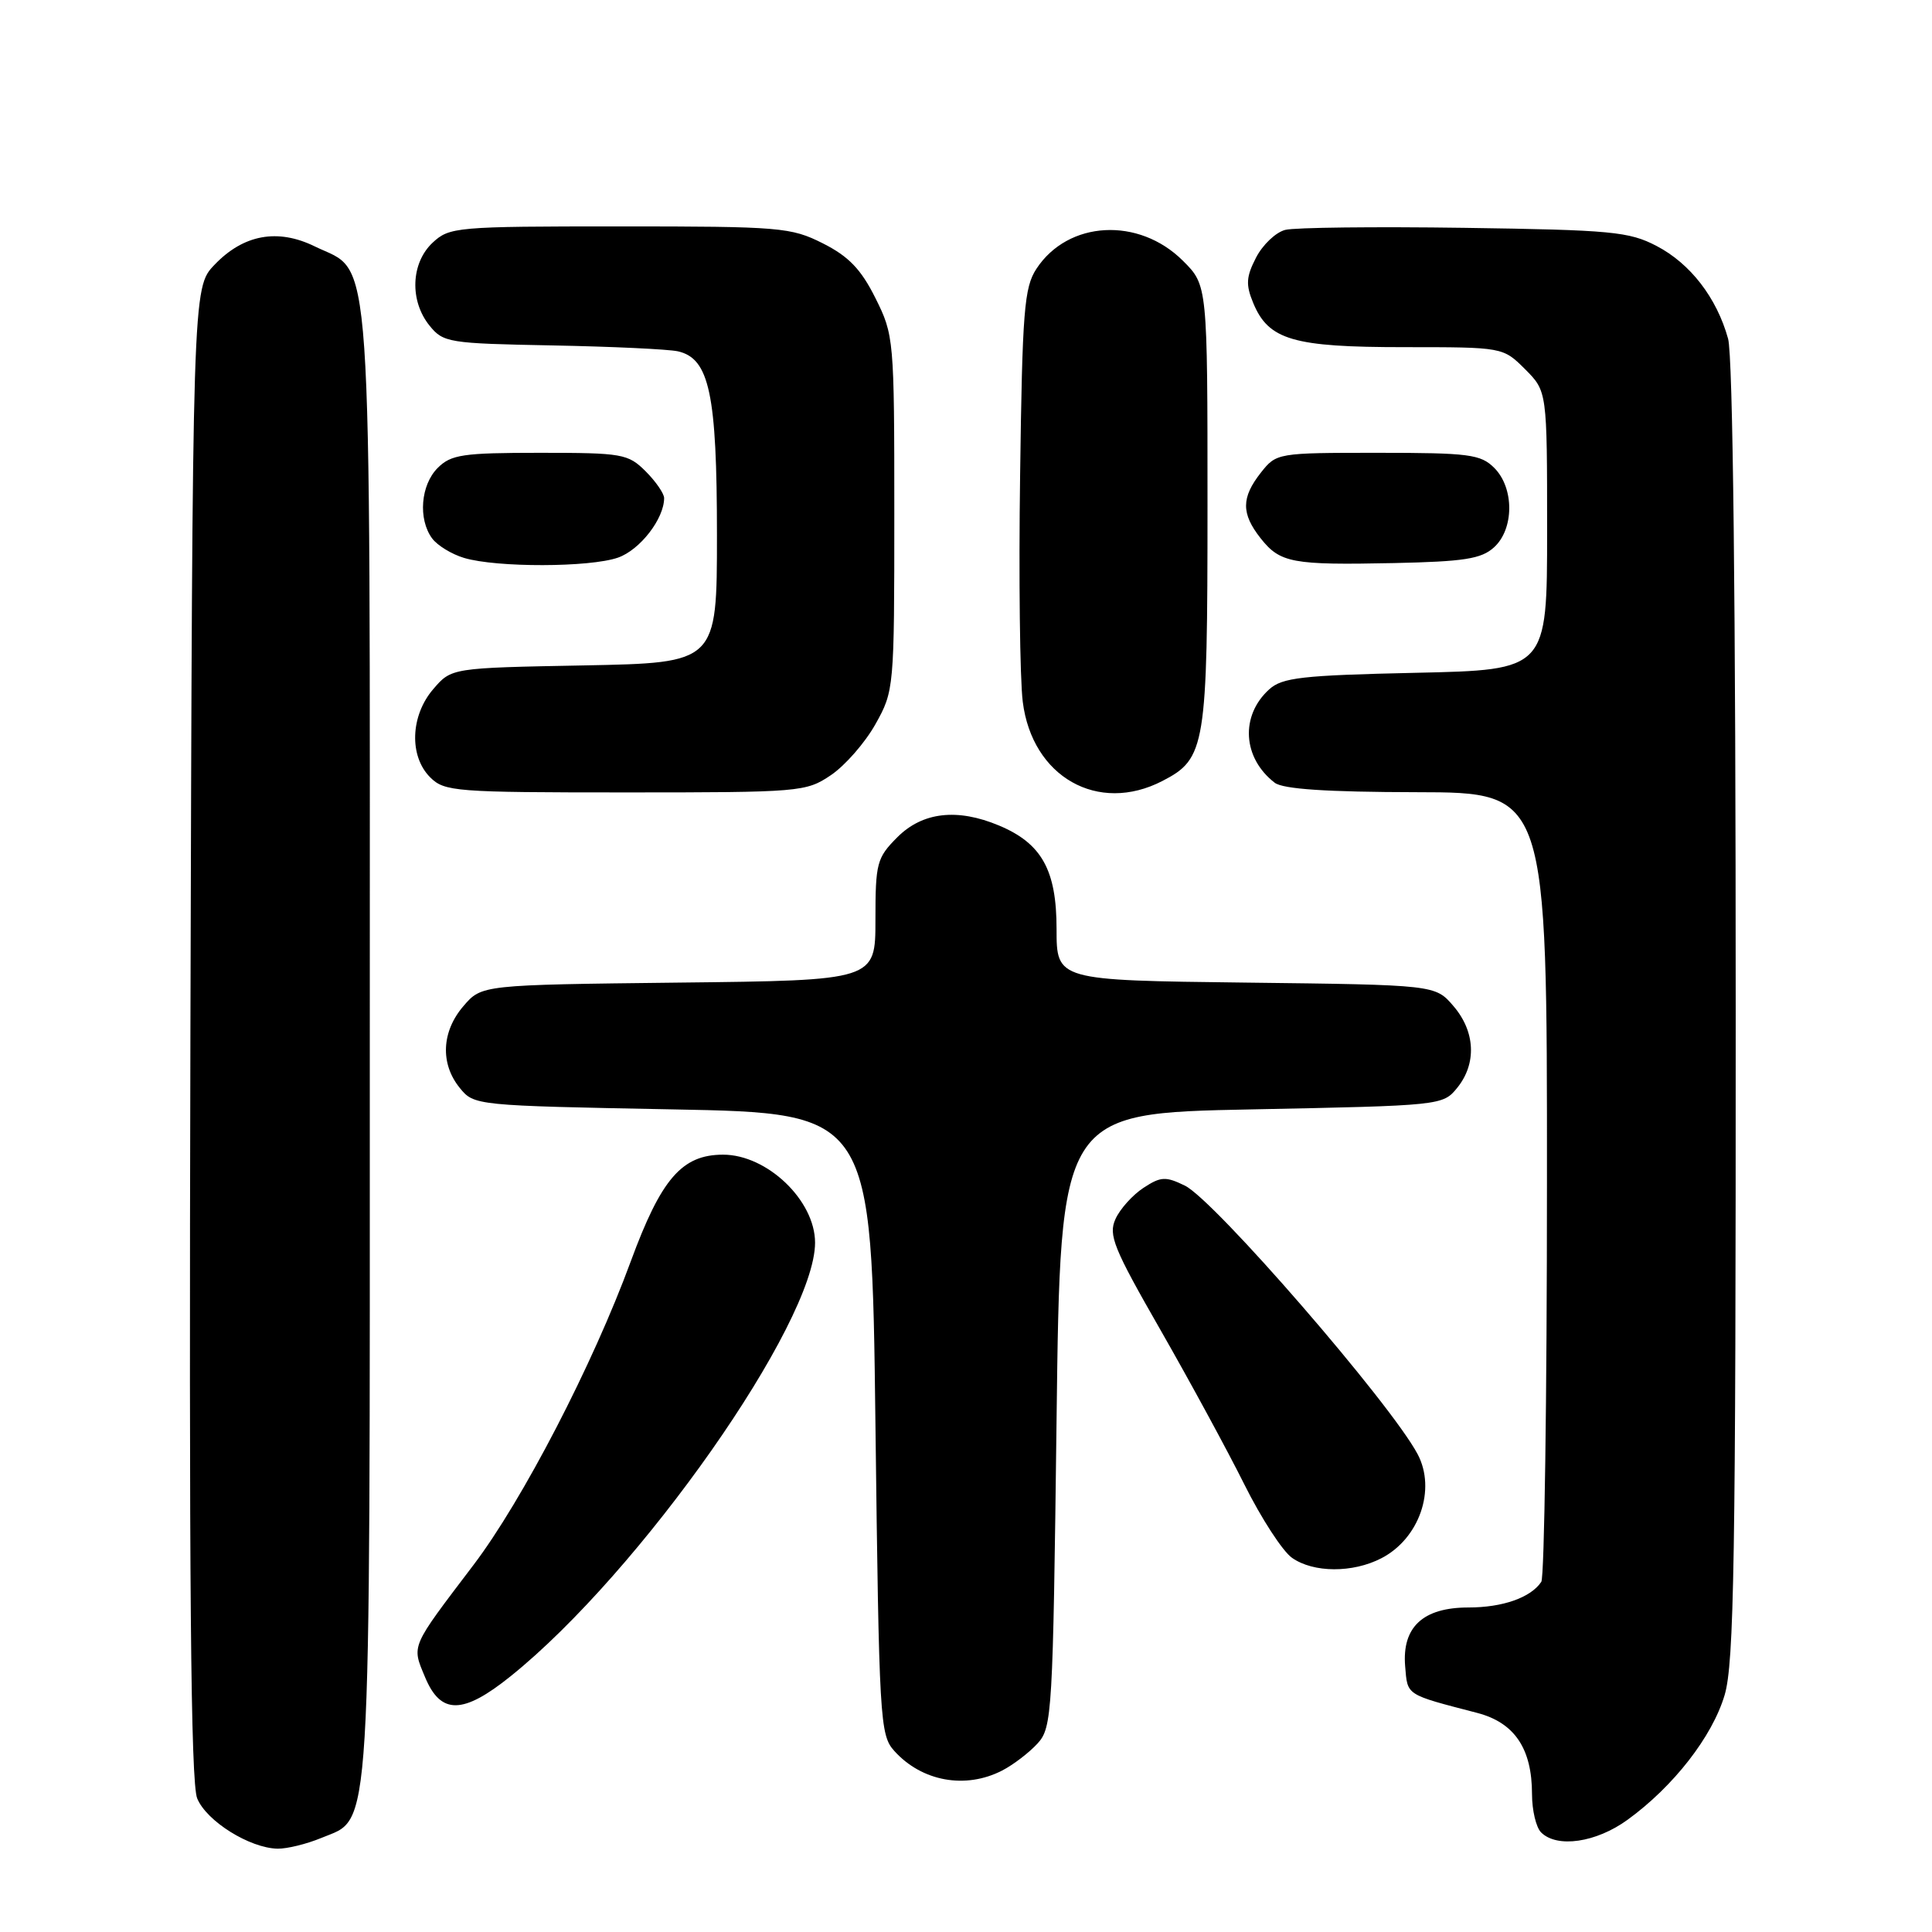 <?xml version="1.0" encoding="UTF-8" standalone="no"?>
<!DOCTYPE svg PUBLIC "-//W3C//DTD SVG 1.1//EN" "http://www.w3.org/Graphics/SVG/1.1/DTD/svg11.dtd" >
<svg xmlns="http://www.w3.org/2000/svg" xmlns:xlink="http://www.w3.org/1999/xlink" version="1.1" viewBox="0 0 256 256">
 <g >
 <path fill="currentColor"
d=" M 42.57 243.54 C 49.31 240.72 49.00 245.71 49.00 138.28 C 49.00 29.60 49.47 36.44 41.71 32.65 C 36.79 30.24 32.26 31.07 28.43 35.08 C 25.50 38.13 25.50 38.13 25.23 136.82 C 25.04 209.81 25.27 236.23 26.13 238.30 C 27.37 241.32 33.08 244.88 36.78 244.96 C 38.04 244.98 40.64 244.34 42.57 243.54 Z  M 215.66 241.13 C 221.73 236.73 226.89 230.11 228.52 224.61 C 229.78 220.39 230.00 206.65 229.99 134.07 C 229.99 79.83 229.62 47.18 228.98 44.88 C 227.48 39.46 223.98 34.92 219.50 32.59 C 215.87 30.69 213.51 30.47 194.04 30.19 C 182.24 30.02 171.56 30.14 170.31 30.46 C 169.06 30.77 167.32 32.42 166.44 34.12 C 165.12 36.68 165.05 37.71 166.06 40.15 C 168.09 45.05 171.34 46.00 186.03 46.00 C 199.15 46.00 199.15 46.00 202.08 48.92 C 205.00 51.85 205.00 51.85 205.00 70.31 C 205.00 88.77 205.00 88.77 187.59 89.15 C 172.53 89.48 169.90 89.78 168.18 91.34 C 164.31 94.84 164.65 100.44 168.91 103.72 C 170.02 104.56 175.77 104.95 187.75 104.97 C 205.00 105.00 205.00 105.00 204.98 156.75 C 204.98 185.21 204.64 209.00 204.23 209.60 C 202.84 211.69 199.12 213.00 194.57 213.00 C 188.55 213.00 185.76 215.60 186.19 220.79 C 186.52 224.70 186.17 224.48 195.74 226.97 C 200.69 228.26 203.00 231.70 203.00 237.75 C 203.00 239.87 203.54 242.14 204.20 242.80 C 206.31 244.91 211.49 244.16 215.66 241.13 Z  M 132.80 234.60 C 134.29 233.83 136.40 232.21 137.50 231.00 C 139.41 228.89 139.52 227.00 140.00 188.15 C 140.50 147.50 140.50 147.50 165.84 147.00 C 190.99 146.50 191.19 146.48 193.09 144.14 C 195.69 140.93 195.49 136.68 192.59 133.31 C 190.18 130.50 190.18 130.50 165.09 130.20 C 140.00 129.90 140.00 129.90 140.00 123.09 C 140.00 115.28 138.03 111.75 132.36 109.38 C 126.84 107.07 122.25 107.60 118.92 110.92 C 116.18 113.67 116.00 114.33 116.00 121.88 C 116.00 129.91 116.00 129.91 89.91 130.20 C 63.82 130.50 63.82 130.50 61.41 133.31 C 58.51 136.68 58.31 140.93 60.91 144.14 C 62.81 146.49 62.96 146.50 89.16 147.00 C 115.50 147.50 115.50 147.50 116.00 188.65 C 116.48 228.01 116.59 229.89 118.50 232.01 C 122.15 236.06 127.94 237.11 132.80 234.60 Z  M 67.66 222.11 C 84.80 208.34 108.00 175.30 108.00 164.66 C 108.00 159.07 101.65 152.99 95.80 153.00 C 90.35 153.01 87.61 156.19 83.59 167.11 C 78.57 180.80 69.23 198.82 62.73 207.38 C 54.33 218.45 54.54 217.95 56.33 222.25 C 58.41 227.23 61.34 227.19 67.66 222.11 Z  M 183.03 206.48 C 188.06 203.89 190.33 197.37 187.84 192.68 C 184.28 185.97 160.91 159.00 157.00 157.10 C 154.45 155.86 153.81 155.89 151.51 157.40 C 150.08 158.34 148.41 160.19 147.81 161.52 C 146.84 163.64 147.55 165.38 153.76 176.21 C 157.63 182.97 162.63 192.18 164.87 196.67 C 167.11 201.17 169.96 205.56 171.20 206.42 C 174.04 208.42 179.24 208.44 183.03 206.48 Z  M 110.10 102.71 C 111.97 101.45 114.62 98.42 116.00 95.96 C 118.47 91.55 118.50 91.21 118.50 68.00 C 118.50 44.93 118.45 44.41 116.00 39.50 C 114.09 35.67 112.45 33.97 109.04 32.25 C 104.81 30.12 103.42 30.00 82.10 30.00 C 60.40 30.00 59.55 30.08 57.31 32.17 C 54.44 34.87 54.26 39.86 56.91 43.14 C 58.73 45.40 59.45 45.51 73.16 45.77 C 81.05 45.92 88.54 46.27 89.82 46.55 C 94.00 47.49 95.00 52.20 95.00 70.89 C 95.00 87.83 95.00 87.83 77.41 88.17 C 59.82 88.50 59.82 88.50 57.41 91.31 C 54.38 94.83 54.19 100.19 57.00 103.00 C 58.89 104.89 60.33 105.00 82.85 105.00 C 106.05 105.00 106.80 104.94 110.10 102.71 Z  M 154.03 103.48 C 159.75 100.53 160.00 98.97 160.00 66.95 C 160.00 37.80 160.00 37.80 156.75 34.56 C 150.89 28.71 141.52 29.22 137.33 35.62 C 135.71 38.09 135.46 41.21 135.17 62.95 C 134.98 76.45 135.14 89.96 135.52 92.98 C 136.76 102.95 145.49 107.90 154.03 103.48 Z  M 81.88 73.89 C 84.79 72.88 88.00 68.74 88.00 66.00 C 88.00 65.40 86.90 63.80 85.55 62.45 C 83.22 60.13 82.47 60.00 71.55 60.00 C 61.33 60.00 59.77 60.23 58.00 62.00 C 55.74 64.26 55.38 68.77 57.25 71.33 C 57.94 72.27 59.85 73.44 61.50 73.93 C 65.81 75.22 78.15 75.19 81.88 73.89 Z  M 197.96 72.53 C 200.64 70.11 200.66 64.66 198.00 62.00 C 196.20 60.20 194.67 60.00 182.57 60.00 C 169.26 60.00 169.13 60.02 167.07 62.63 C 164.47 65.94 164.46 68.04 167.02 71.30 C 169.62 74.60 171.19 74.89 184.71 74.61 C 193.99 74.41 196.28 74.06 197.96 72.53 Z "/>
</g>
</svg>